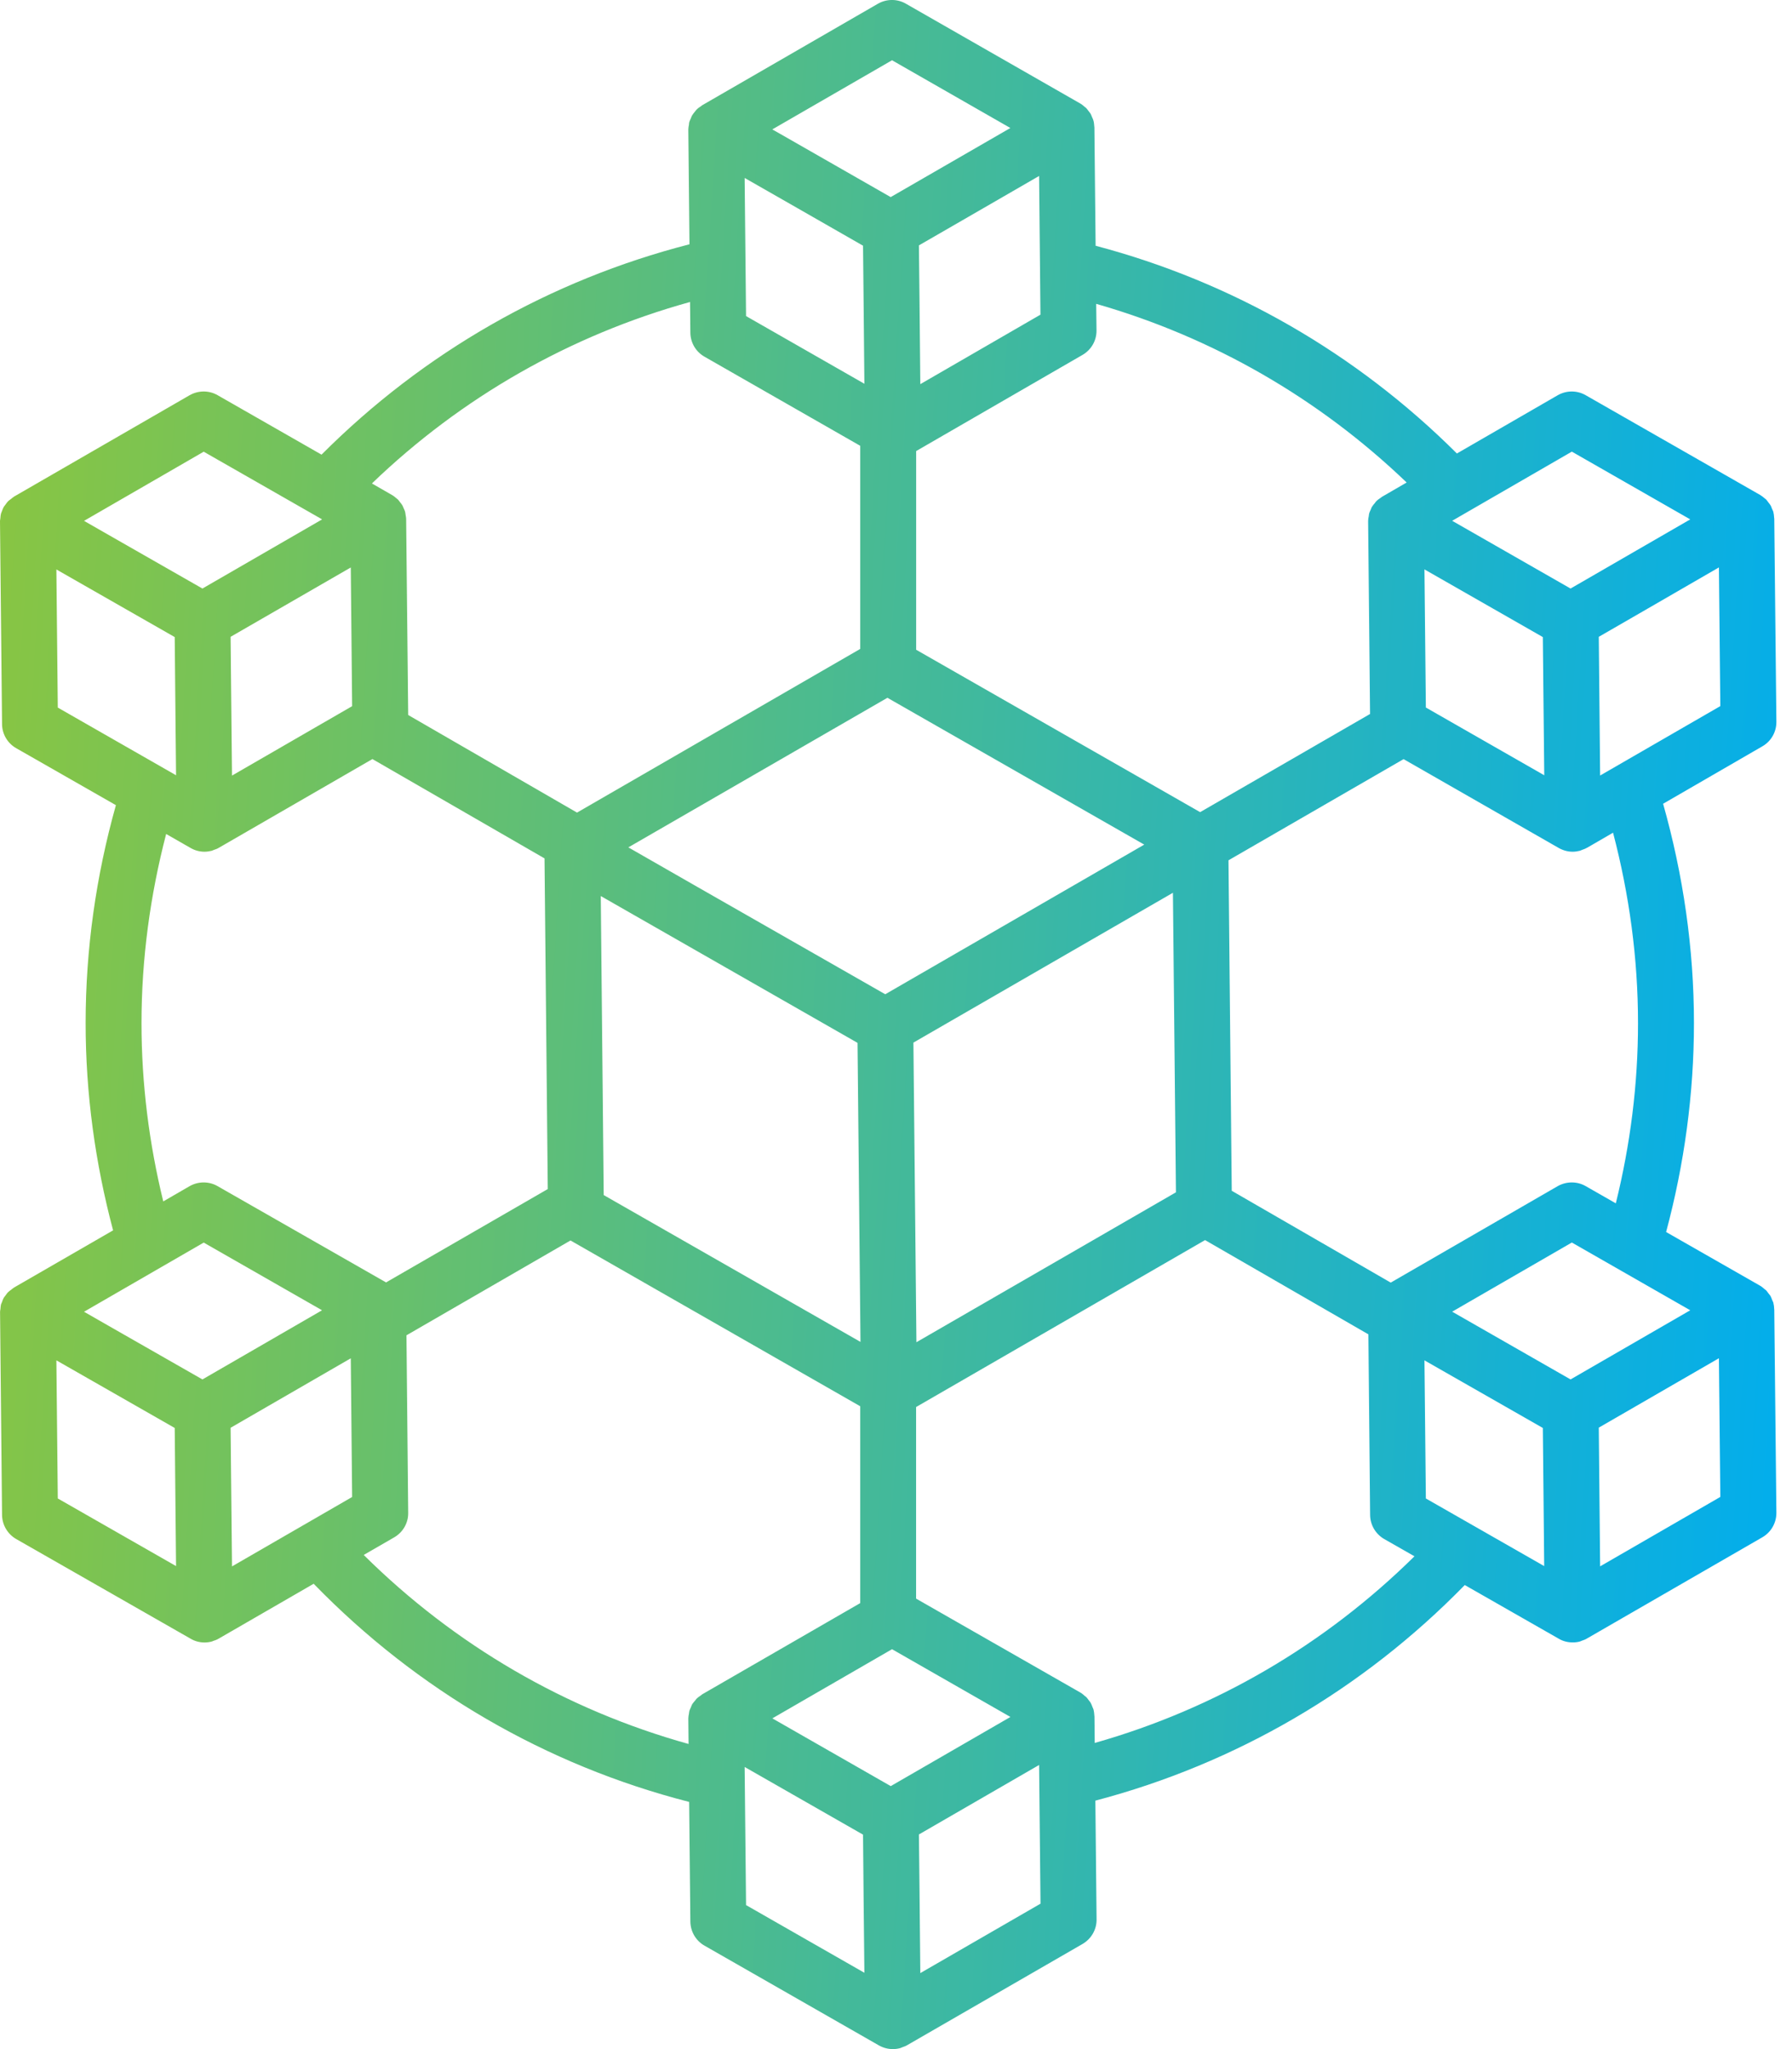 <svg
  width="28"
  height="32"
  viewBox="0 0 28 32"
  fill="none"
  xmlns="http://www.w3.org/2000/svg"
  preserveAspectRatio="xMidYMid meet"
>
  <path
    d="M24.573 25.649C24.611 25.649 24.648 25.645 24.685 25.635C24.698 25.631 24.709 25.625 24.72 25.621C24.745 25.612 24.768 25.605 24.791 25.591L27.537 24.007C27.674 23.928 27.757 23.781 27.756 23.624L27.723 20.461C27.723 20.46 27.724 20.459 27.724 20.459C27.724 20.458 27.723 20.456 27.723 20.455C27.723 20.452 27.722 20.45 27.722 20.447C27.721 20.411 27.717 20.377 27.708 20.342C27.704 20.329 27.696 20.317 27.691 20.304C27.683 20.282 27.675 20.259 27.664 20.239C27.655 20.225 27.643 20.212 27.633 20.199C27.62 20.182 27.609 20.165 27.595 20.15C27.589 20.144 27.582 20.141 27.576 20.136C27.553 20.116 27.53 20.095 27.504 20.08L26.033 19.24C26.317 18.18 26.468 17.085 26.468 15.978C26.468 14.812 26.3 13.663 25.986 12.552L27.537 11.655C27.674 11.577 27.757 11.43 27.756 11.273L27.723 8.11C27.723 8.11 27.724 8.109 27.724 8.108C27.724 8.107 27.723 8.106 27.723 8.105L27.723 8.105C27.723 8.098 27.721 8.093 27.721 8.087C27.719 8.055 27.716 8.023 27.708 7.992C27.703 7.975 27.694 7.961 27.687 7.944C27.68 7.926 27.674 7.906 27.663 7.889C27.654 7.873 27.641 7.86 27.63 7.845C27.619 7.83 27.608 7.813 27.594 7.799C27.589 7.794 27.582 7.791 27.576 7.785C27.553 7.765 27.53 7.746 27.503 7.73L24.775 6.171C24.64 6.094 24.475 6.095 24.34 6.172L22.764 7.082C21.192 5.515 19.253 4.401 17.119 3.838L17.1 1.998C17.1 1.996 17.101 1.996 17.101 1.995C17.101 1.994 17.1 1.993 17.1 1.992V1.992C17.1 1.986 17.098 1.98 17.098 1.973C17.096 1.942 17.093 1.91 17.084 1.88C17.08 1.863 17.071 1.847 17.064 1.831C17.056 1.812 17.05 1.793 17.04 1.776C17.031 1.76 17.017 1.747 17.007 1.732C16.995 1.717 16.985 1.7 16.971 1.687C16.966 1.681 16.959 1.678 16.953 1.673C16.93 1.653 16.907 1.632 16.88 1.617L14.153 0.057C14.019 -0.02 13.853 -0.019 13.718 0.058L10.973 1.643C10.972 1.644 10.971 1.644 10.971 1.645H10.97C10.965 1.648 10.962 1.653 10.956 1.656C10.929 1.674 10.902 1.692 10.88 1.716C10.872 1.724 10.867 1.733 10.86 1.741C10.843 1.762 10.825 1.783 10.812 1.806C10.805 1.818 10.801 1.833 10.795 1.847C10.786 1.868 10.775 1.888 10.769 1.91C10.766 1.922 10.766 1.935 10.765 1.947C10.76 1.972 10.755 1.997 10.755 2.022V2.025V2.026L10.773 3.815C8.595 4.374 6.621 5.501 5.024 7.1L3.399 6.171C3.264 6.094 3.099 6.095 2.963 6.172L0.218 7.756C0.218 7.757 0.217 7.758 0.216 7.758L0.215 7.759C0.2 7.767 0.188 7.78 0.175 7.79C0.158 7.803 0.14 7.814 0.126 7.828C0.11 7.844 0.098 7.864 0.085 7.881C0.076 7.894 0.065 7.906 0.057 7.919C0.045 7.94 0.038 7.963 0.029 7.986C0.024 7.999 0.018 8.01 0.015 8.023C0.009 8.044 0.008 8.068 0.006 8.09C0.005 8.106 0 8.12 0 8.136V8.138V8.14L0.032 11.308C0.033 11.463 0.117 11.606 0.251 11.683L1.811 12.574C1.501 13.678 1.338 14.821 1.338 15.978C1.338 17.077 1.487 18.162 1.767 19.214L0.219 20.107C0.218 20.108 0.217 20.109 0.217 20.109L0.216 20.11C0.201 20.118 0.189 20.13 0.175 20.141C0.158 20.154 0.14 20.165 0.127 20.179C0.11 20.195 0.099 20.214 0.085 20.232C0.077 20.244 0.065 20.256 0.057 20.27C0.046 20.29 0.038 20.314 0.03 20.337C0.025 20.349 0.018 20.361 0.015 20.374C0.01 20.395 0.009 20.418 0.007 20.441C0.005 20.456 0.001 20.471 0.001 20.487V20.489V20.491L0.032 23.659C0.034 23.814 0.118 23.956 0.252 24.034L2.98 25.592C3.046 25.631 3.121 25.65 3.196 25.65C3.234 25.65 3.272 25.645 3.309 25.635C3.315 25.634 3.321 25.63 3.328 25.627C3.358 25.618 3.386 25.608 3.415 25.591L4.901 24.733C6.518 26.396 8.533 27.567 10.768 28.14L10.787 30.009C10.789 30.164 10.872 30.307 11.007 30.384L13.734 31.943C13.802 31.981 13.876 32 13.951 32C13.989 32 14.027 31.995 14.064 31.985C14.076 31.982 14.087 31.976 14.099 31.971C14.123 31.962 14.147 31.955 14.169 31.942L16.915 30.358C17.052 30.278 17.136 30.132 17.134 29.975L17.115 28.12C19.311 27.542 21.292 26.386 22.887 24.753L24.357 25.592C24.423 25.631 24.498 25.649 24.573 25.649L24.573 25.649ZM26.88 23.377L25.002 24.461L24.989 23.12L24.981 22.295L26.858 21.211L26.88 23.377ZM26.41 20.462L24.54 21.542L22.69 20.484L24.56 19.404L26.41 20.462ZM21.73 20.03L19.246 18.596L19.195 13.435L21.931 11.855L24.356 13.243C24.424 13.281 24.498 13.301 24.573 13.301C24.611 13.301 24.649 13.295 24.686 13.286C24.699 13.282 24.711 13.275 24.723 13.271C24.747 13.262 24.77 13.255 24.791 13.242L24.795 13.241L25.204 13.004C25.458 13.972 25.594 14.969 25.594 15.979C25.594 16.933 25.474 17.875 25.247 18.792L24.776 18.523C24.642 18.446 24.476 18.447 24.34 18.523L21.73 20.03ZM26.88 11.027L25.002 12.111L24.989 10.767L24.981 9.945L25.744 9.505L26.858 8.861L26.88 11.027ZM24.56 7.053L26.41 8.111L24.54 9.191L22.69 8.133L24.56 7.053ZM24.107 9.949L24.117 10.957L24.129 12.107L22.279 11.049L22.257 8.892L24.107 9.949ZM16.915 5.542C17.051 5.463 17.135 5.318 17.133 5.16L17.128 4.745C18.948 5.266 20.605 6.219 21.979 7.535L21.596 7.757C21.595 7.757 21.594 7.758 21.593 7.759H21.592C21.588 7.762 21.584 7.767 21.579 7.77C21.552 7.788 21.525 7.806 21.503 7.829C21.495 7.837 21.49 7.846 21.483 7.855C21.465 7.876 21.448 7.896 21.434 7.919C21.427 7.931 21.424 7.946 21.417 7.96C21.408 7.981 21.397 8.002 21.392 8.024C21.389 8.035 21.389 8.048 21.387 8.06C21.382 8.085 21.377 8.11 21.377 8.135V8.139V8.139L21.407 11.15L18.752 12.683L14.315 10.147V7.044L16.915 5.542ZM10.897 13.851L9.818 13.233L13.866 10.897L17.879 13.19L13.832 15.527L10.897 13.851ZM13.445 20.956L9.433 18.663L9.387 13.993L13.399 16.286L13.445 20.956ZM18.327 13.942L18.374 18.62L14.319 20.961L14.302 19.253L14.272 16.282L18.327 13.942ZM16.257 4.914L14.38 5.999L14.367 4.656L14.358 3.832L15.121 3.392L16.236 2.748L16.257 4.914ZM13.938 0.941L15.787 1.999L13.917 3.078L12.189 2.09L12.067 2.021L13.938 0.941ZM12.533 3.292L13.485 3.837L13.495 4.843L13.506 5.993L11.657 4.936L11.635 2.779L12.533 3.292ZM10.782 4.716L10.787 5.195C10.788 5.35 10.872 5.493 11.007 5.57L13.441 6.962V10.134L9.016 12.69L6.378 11.166L6.346 8.105C6.346 8.082 6.34 8.06 6.337 8.037C6.334 8.022 6.334 8.008 6.33 7.994C6.324 7.97 6.312 7.95 6.303 7.928C6.297 7.915 6.294 7.901 6.286 7.89C6.276 7.872 6.262 7.858 6.25 7.842C6.239 7.828 6.23 7.813 6.217 7.8C6.212 7.794 6.205 7.792 6.199 7.786C6.176 7.766 6.153 7.746 6.126 7.731L5.811 7.55C7.214 6.201 8.914 5.233 10.782 4.716ZM8.559 18.569L6.032 20.027L3.399 18.523C3.264 18.446 3.099 18.447 2.964 18.523L2.551 18.762C2.329 17.855 2.211 16.922 2.211 15.979C2.211 14.975 2.346 13.985 2.596 13.024L2.979 13.243C3.046 13.282 3.121 13.301 3.196 13.301C3.234 13.301 3.272 13.295 3.309 13.286C3.321 13.282 3.334 13.275 3.346 13.271C3.37 13.263 3.393 13.256 3.415 13.242L3.417 13.241L5.819 11.854L8.508 13.405L8.559 18.569ZM5.502 11.028L3.625 12.112L3.621 11.737L3.603 9.945L5.481 8.862L5.502 11.028ZM3.183 7.054L5.033 8.111L3.163 9.191L1.699 8.355L1.313 8.134L3.183 7.054ZM0.903 11.05L0.881 8.893L2.73 9.949L2.743 11.312L2.751 12.107L0.903 11.05ZM0.903 23.401L0.881 21.244L2.73 22.3L2.743 23.655L2.751 24.457L0.903 23.401ZM3.163 21.542L1.699 20.706L1.313 20.485L3.183 19.405L5.032 20.462L3.163 21.542ZM3.625 24.462L3.621 24.069L3.603 22.297L5.481 21.212L5.502 23.378L3.625 24.462ZM10.973 26.459C10.973 26.46 10.972 26.46 10.971 26.461H10.97C10.966 26.464 10.962 26.469 10.957 26.472C10.93 26.49 10.903 26.509 10.881 26.531C10.873 26.54 10.867 26.549 10.861 26.557C10.843 26.578 10.825 26.598 10.812 26.621C10.805 26.634 10.802 26.648 10.795 26.662C10.786 26.683 10.775 26.704 10.77 26.726C10.767 26.738 10.767 26.75 10.765 26.762C10.76 26.787 10.755 26.812 10.755 26.837V26.841V26.842L10.759 27.235C8.841 26.701 7.105 25.692 5.683 24.283L6.16 24.008C6.297 23.928 6.381 23.782 6.378 23.625L6.351 20.853L8.914 19.372L13.441 21.961V25.035L10.973 26.459ZM11.657 29.751L11.635 27.594L13.485 28.651L13.494 29.665L13.506 30.808L11.657 29.751ZM13.918 27.893L12.068 26.835L13.938 25.755L15.788 26.813L13.918 27.893ZM14.38 30.813L14.367 29.473L14.358 28.648L16.236 27.563L16.258 29.729L14.38 30.813ZM17.105 27.219L17.101 26.813C17.101 26.812 17.101 26.811 17.101 26.81C17.101 26.81 17.101 26.808 17.101 26.807C17.101 26.804 17.1 26.802 17.1 26.799C17.098 26.763 17.094 26.728 17.085 26.694C17.081 26.681 17.074 26.669 17.069 26.656C17.061 26.633 17.052 26.611 17.041 26.591C17.033 26.576 17.02 26.564 17.01 26.55C16.998 26.534 16.987 26.516 16.972 26.502C16.966 26.496 16.96 26.492 16.953 26.488C16.931 26.468 16.908 26.447 16.881 26.432L14.314 24.965V21.973L18.829 19.366L21.381 20.838L21.408 23.659C21.41 23.815 21.494 23.957 21.629 24.035L22.101 24.304C20.698 25.688 18.99 26.685 17.105 27.219ZM22.279 23.401L22.257 21.244L24.107 22.3L24.117 23.315L24.128 24.457L22.279 23.401Z"
    fill="url(#paint0_linear_86_3555)"
  ></path>
  <defs>
    <linearGradient
      id="paint0_linear_86_3555"
      x1="27.756"
      y1="32"
      x2="-1.895"
      y2="30.136"
      gradientUnits="userSpaceOnUse"
    >
      <stop stop-color="#00ADEF"></stop>
      <stop offset="1" stop-color="#8AC640"></stop>
    </linearGradient>
  </defs>
</svg>